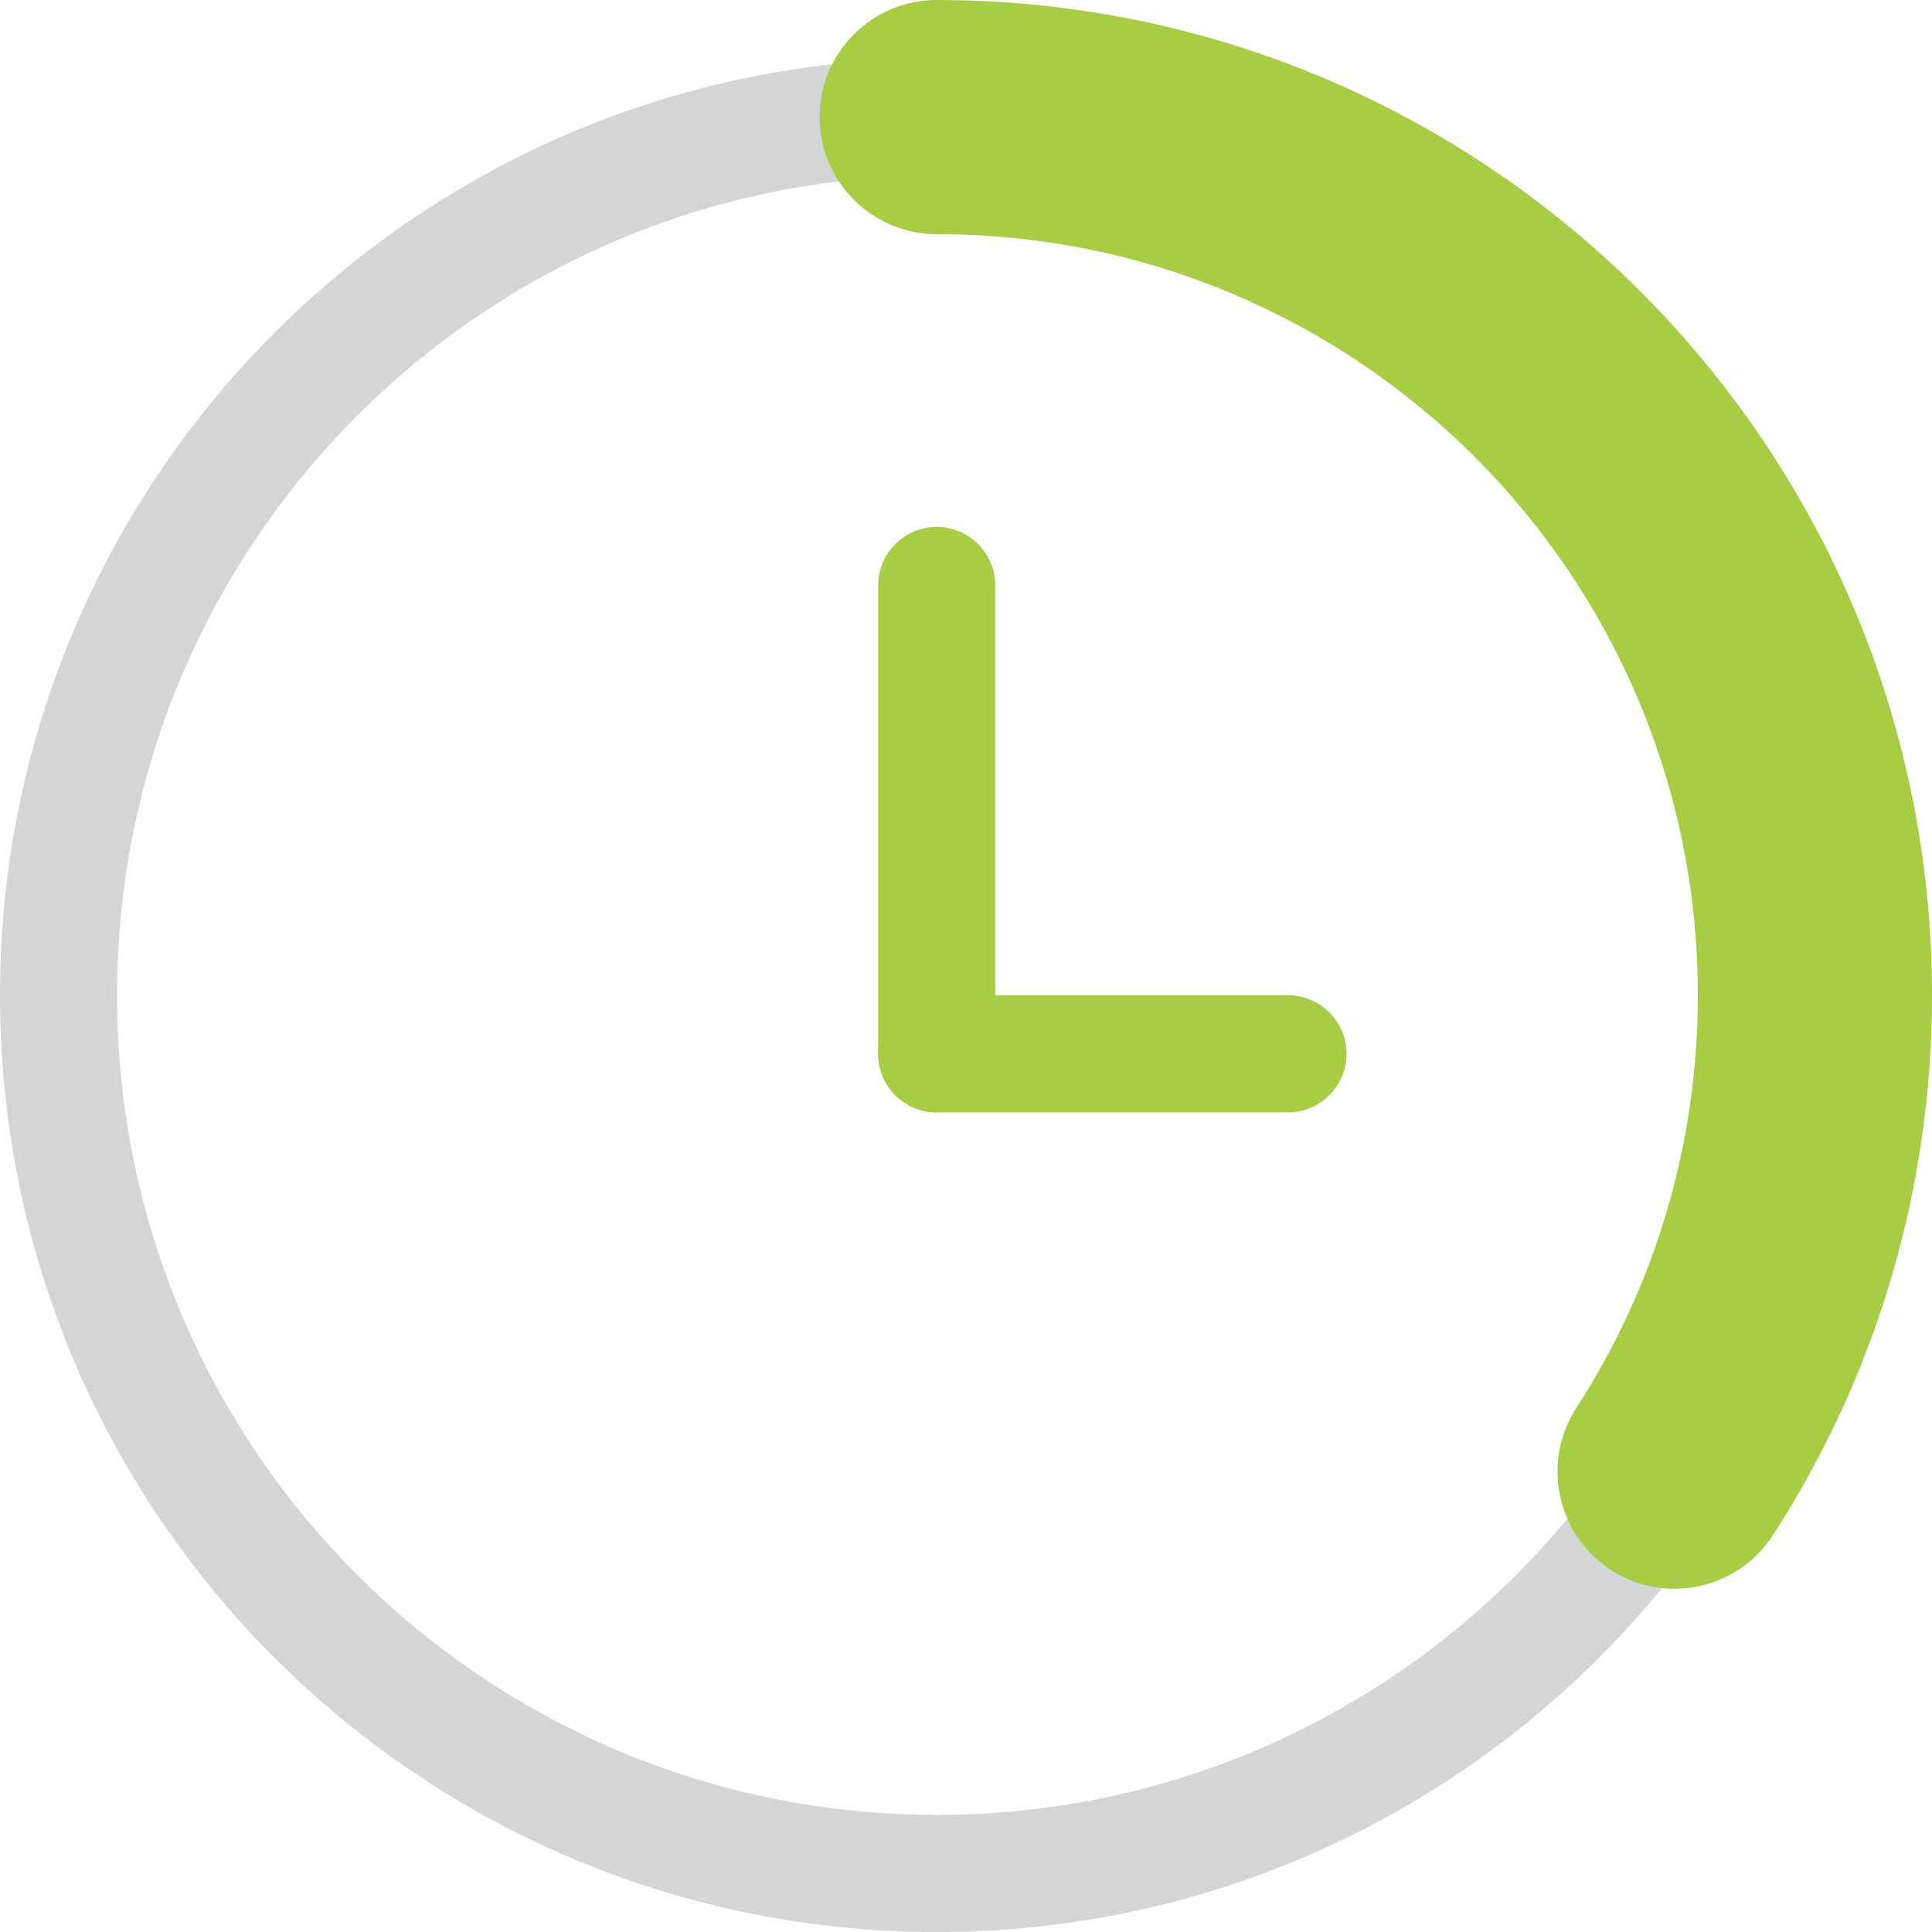 <?xml version="1.0" encoding="UTF-8"?>
<svg width="33px" height="33px" viewBox="0 0 33 33" version="1.1" xmlns="http://www.w3.org/2000/svg" xmlns:xlink="http://www.w3.org/1999/xlink">
    <!-- Generator: Sketch 43.2 (39069) - http://www.bohemiancoding.com/sketch -->
    <title>Group 2</title>
    <desc>Created with Sketch.</desc>
    <defs></defs>
    <g id="Symbols" stroke="none" stroke-width="1" fill="none" fill-rule="evenodd">
        <g id="icone-/-filtre-petit-/-durée-20-min-vert" transform="translate(1, 2)" fill-rule="nonzero">
            <g transform="translate(-1, -2)" id="Group-2">
                <g>
                    <path d="M16,33 C7.163,33 0,25.837 0,17 C0,8.163 7.163,1 16,1 C24.837,1 32,8.163 32,17 C32,25.837 24.837,33 16,33 Z M16,31 C23.732,31 30,24.732 30,17 C30,9.268 23.732,3 16,3 C8.268,3 2,9.268 2,17 C2,24.732 8.268,31 16,31 Z" class="time-line" id="Oval-2" fill-opacity="0.196" fill="#212B31"></path>
                    <path d="M15,10 L15,18 C15,18.552 15.448,19 16,19 C16.552,19 17,18.552 17,18 L17,10 C17,9.448 16.552,9 16,9 C15.448,9 15,9.448 15,10 Z" id="Line" fill="#A7CD45"></path>
                    <path d="M22,17 L16,17 C15.448,17 15,17.448 15,18 C15,18.552 15.448,19 16,19 L22,19 C22.552,19 23,18.552 23,18 C23,17.448 22.552,17 22,17 Z" id="Line" fill="#A7CD45"></path>
                    <path d="M30.283,26.223 C32.047,23.496 33,20.316 33,17 C33,15.895 32.105,15 31,15 C29.895,15 29,15.895 29,17 C29,19.539 28.273,21.966 26.924,24.05 C26.324,24.978 26.59,26.216 27.517,26.816 C28.445,27.416 29.683,27.15 30.283,26.223 Z" id="Oval-2" fill="#A7CD45"></path>
                    <path d="M33,17 C33,7.611 25.389,2.22044605e-15 16,0 C14.895,-4.4408921e-16 14,0.895 14,2 C14,3.105 14.895,4 16,4 C23.18,4 29,9.82 29,17 C29,18.105 29.895,19 31,19 C32.105,19 33,18.105 33,17 Z" id="Oval-2" fill="#A7CD45"></path>
                </g>
            </g>
        </g>
    </g>
</svg>
